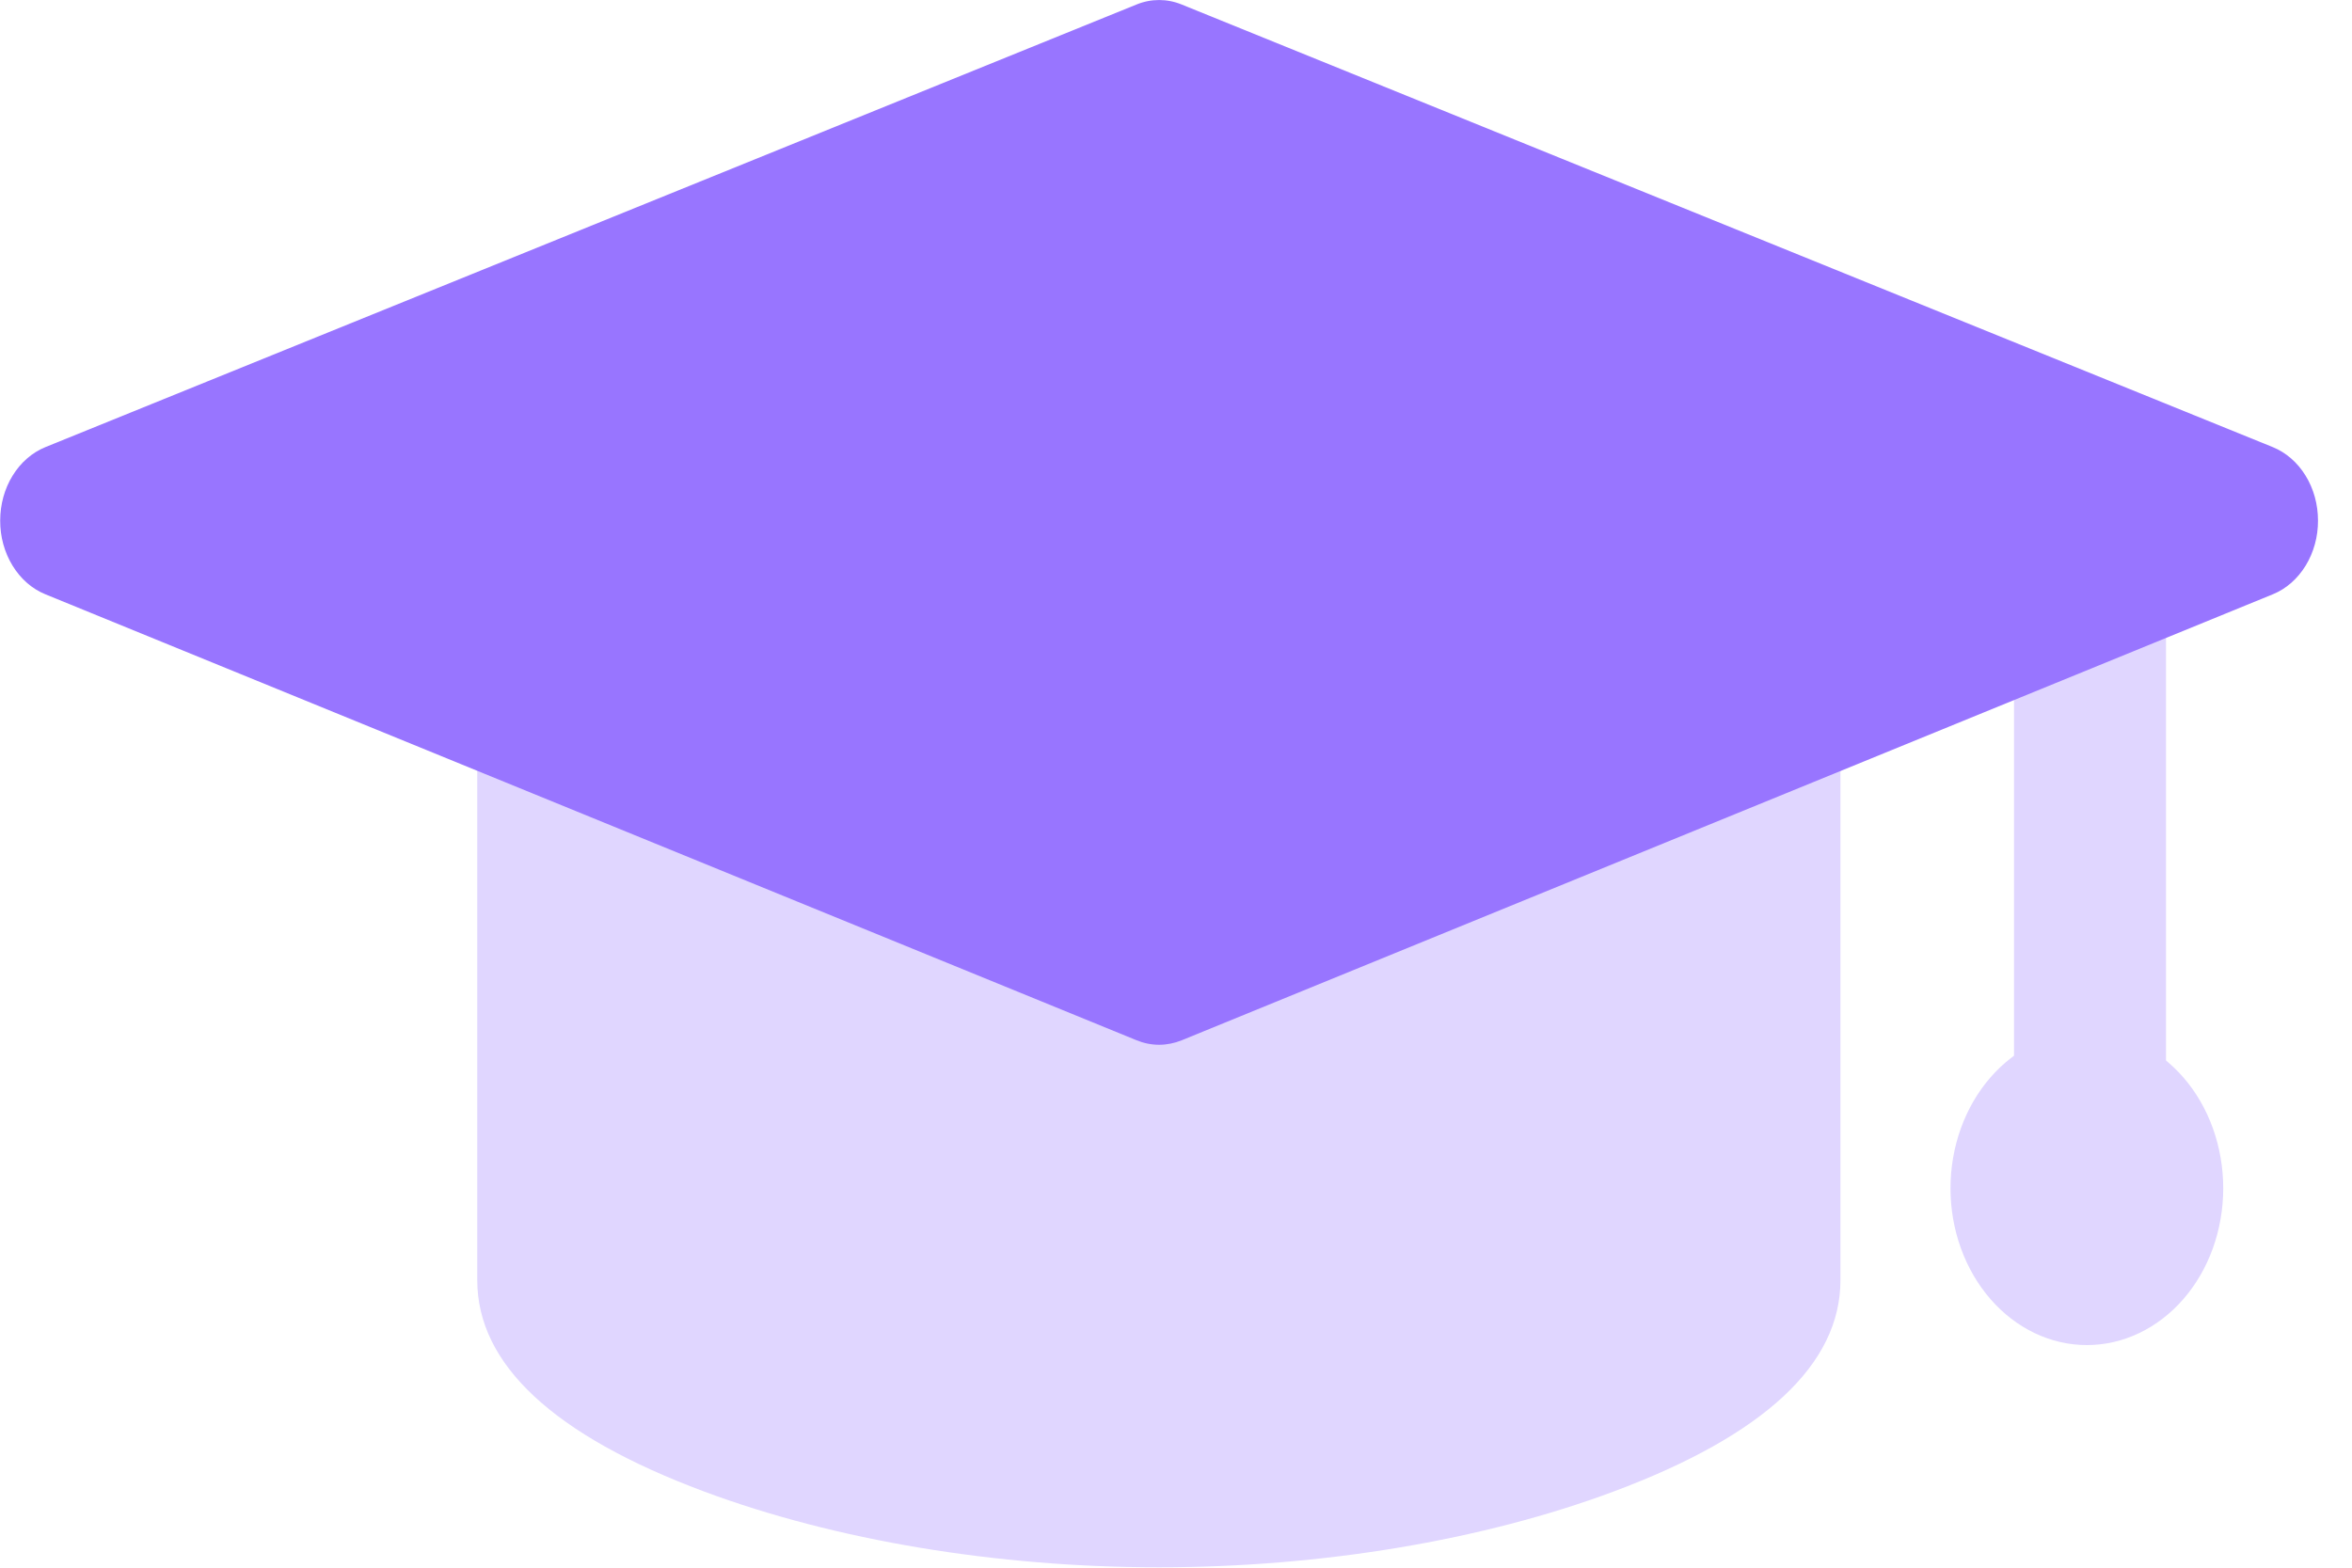 <svg width="24" height="16" viewBox="0 0 24 16" fill="none" xmlns="http://www.w3.org/2000/svg">
<g clip-path="url(#clip0_1_6072)">
<path d="M11.825 15.996C10.17 15.996 8.521 15.721 7.183 15.222C5.648 14.649 4.87 13.924 4.87 13.066V6.398C4.87 5.958 5.181 5.601 5.563 5.601H18.087C18.47 5.601 18.78 5.958 18.78 6.398V13.066C18.78 13.924 18.002 14.649 16.467 15.222C15.129 15.722 13.481 15.996 11.825 15.996V15.996ZM21.326 13.314C20.898 13.314 20.551 13.148 20.551 12.943V5.658C20.551 5.454 20.898 5.288 21.327 5.288C21.754 5.288 22.102 5.454 22.102 5.658V12.943C22.102 13.148 21.755 13.314 21.326 13.314V13.314Z" fill="#E0D6FF"/>
<path d="M21.295 13.728C21.664 13.728 22.018 13.559 22.279 13.259C22.54 12.959 22.686 12.552 22.686 12.128C22.686 11.703 22.54 11.296 22.279 10.996C22.018 10.696 21.664 10.527 21.295 10.527C20.925 10.527 20.572 10.696 20.311 10.996C20.05 11.296 19.903 11.703 19.903 12.128C19.903 12.552 20.05 12.959 20.311 13.259C20.572 13.559 20.925 13.728 21.295 13.728V13.728Z" fill="#E0D6FF"/>
<path d="M11.828 10.663C11.748 10.663 11.67 10.647 11.595 10.616L0.462 6.065C0.327 6.01 0.211 5.908 0.128 5.773C0.046 5.639 0.001 5.478 0.002 5.313C0.002 5.149 0.046 4.988 0.129 4.854C0.212 4.719 0.329 4.618 0.464 4.563L11.597 0.046C11.746 -0.015 11.909 -0.015 12.058 0.046L23.191 4.563C23.326 4.618 23.443 4.719 23.526 4.854C23.609 4.988 23.653 5.149 23.653 5.313C23.654 5.478 23.609 5.639 23.527 5.773C23.444 5.908 23.328 6.01 23.193 6.065L12.059 10.617C11.985 10.647 11.906 10.663 11.828 10.663V10.663Z" fill="#9875FF"/>
</g>
<defs>
<clipPath id="clip0_1_6072">
<rect width="24" height="16" fill="white"/>
</clipPath>
</defs>
</svg>
